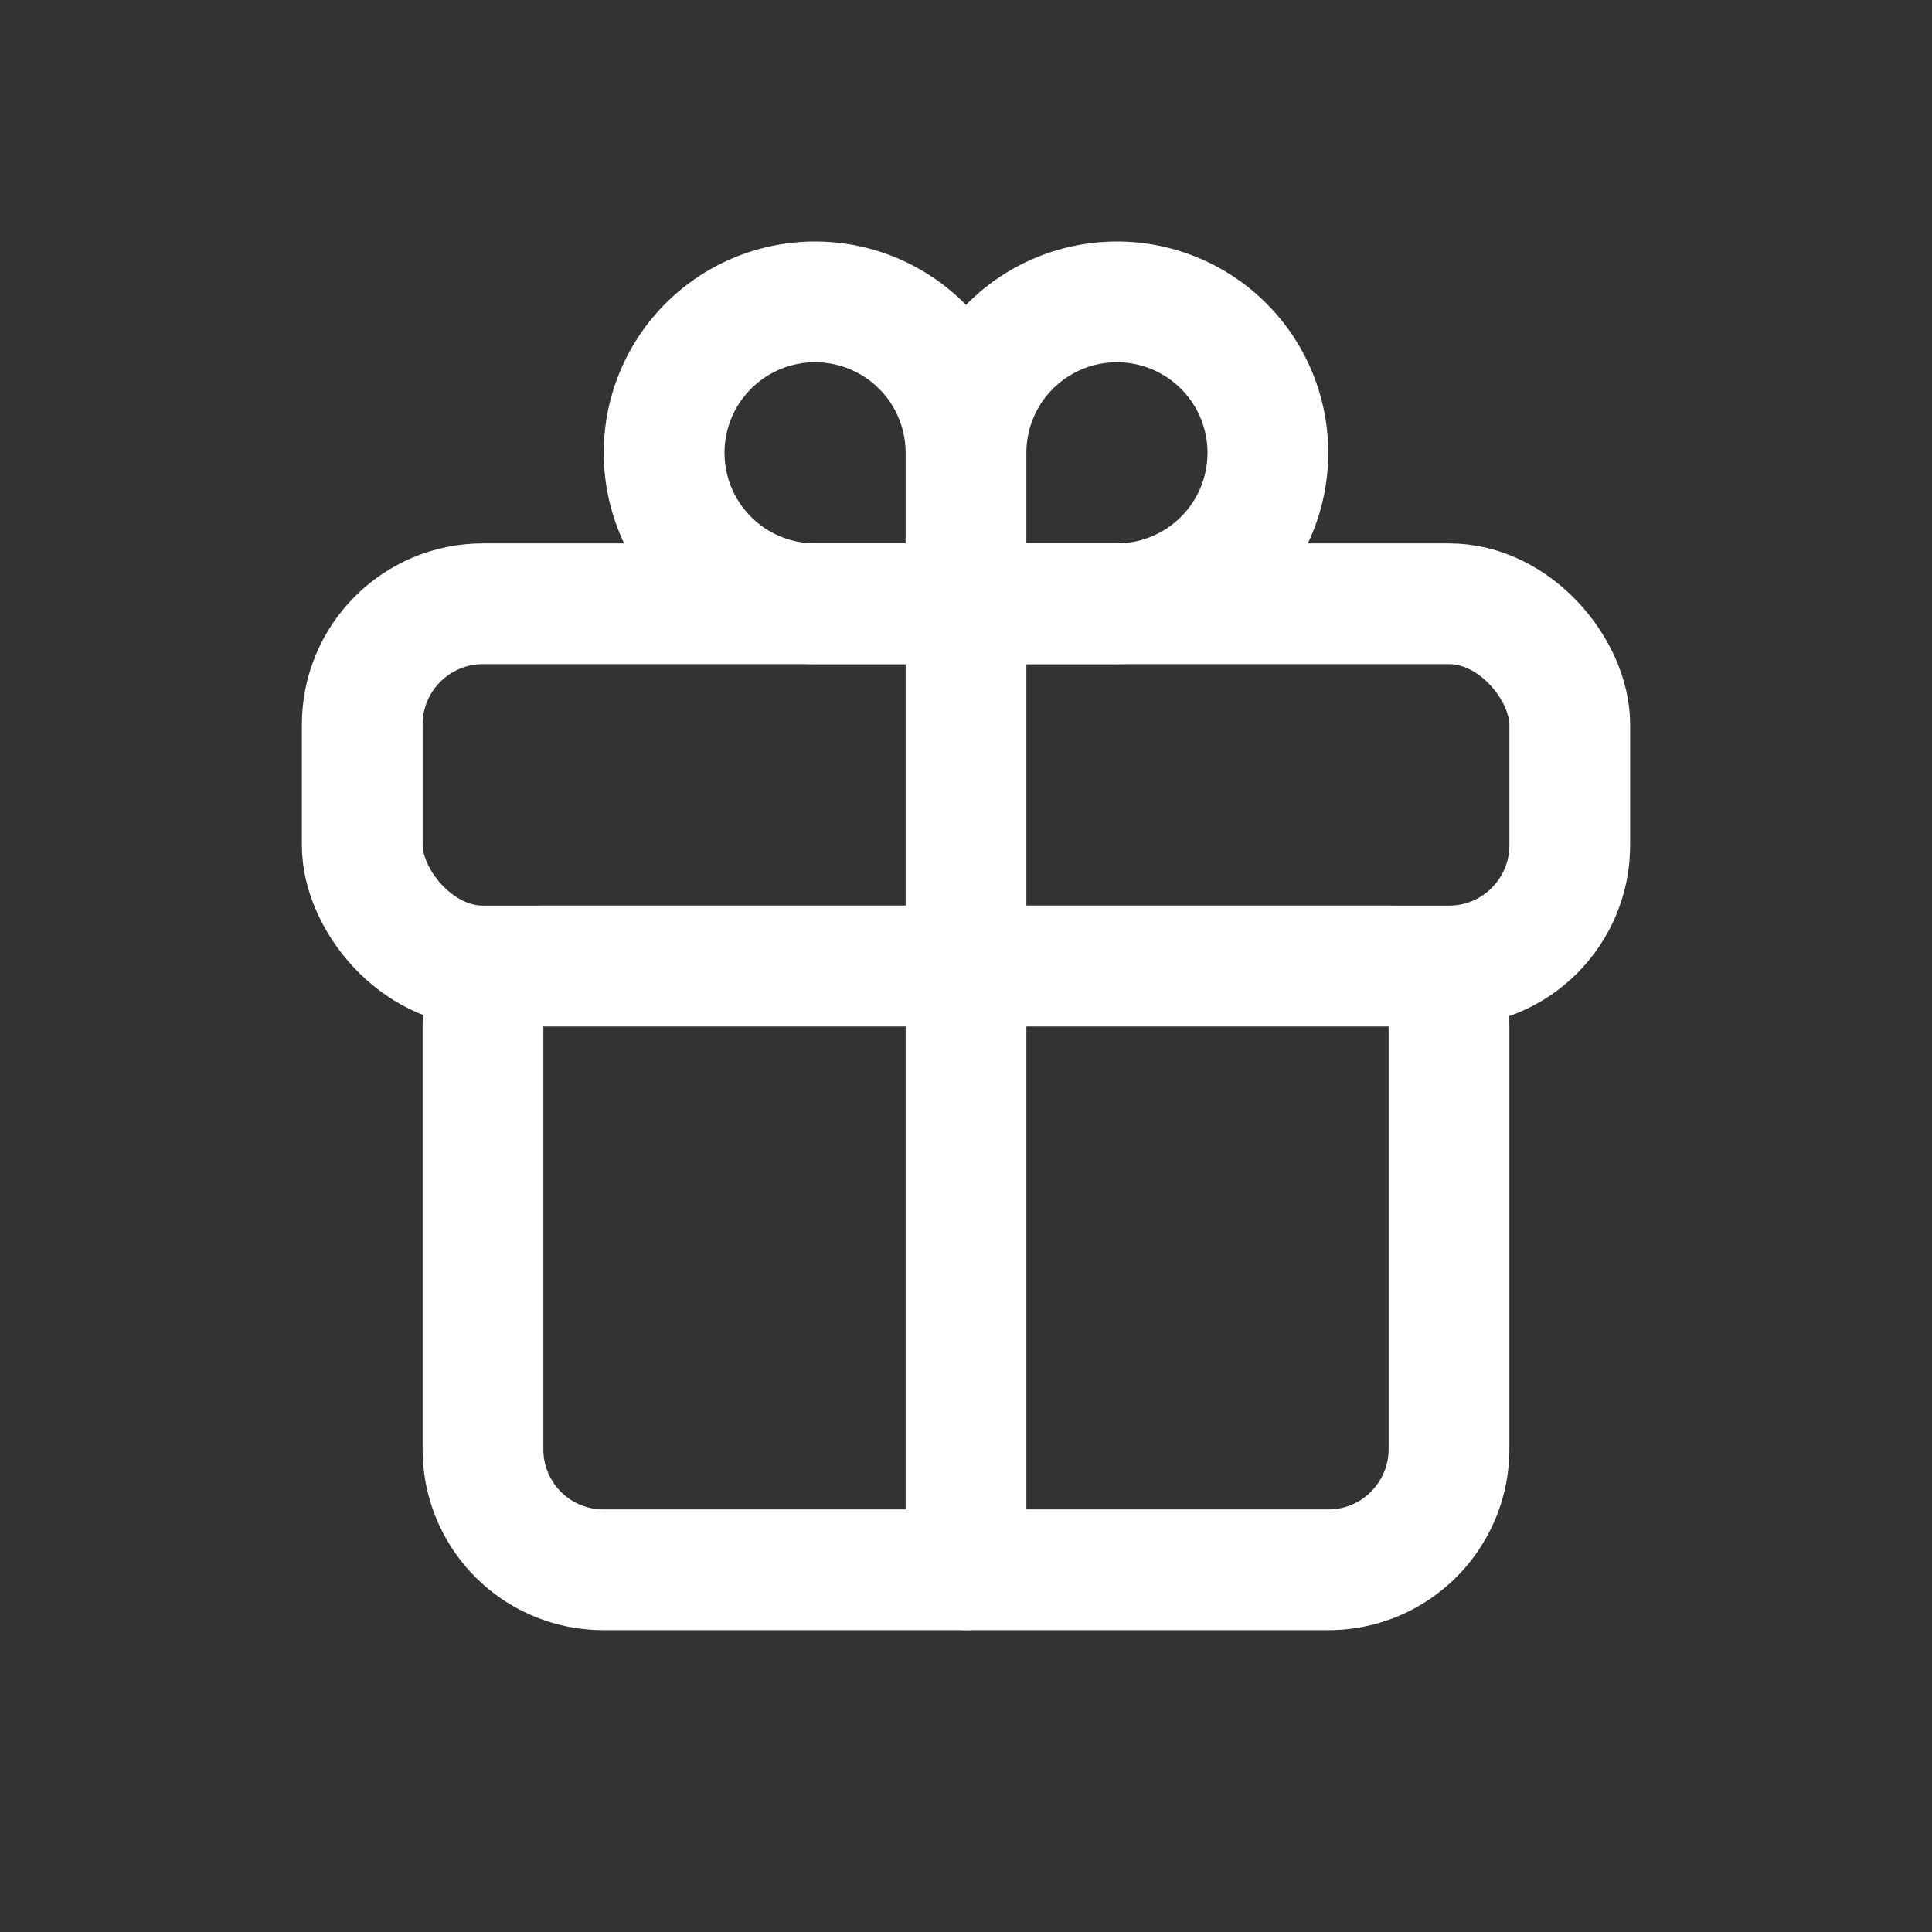 <svg xmlns="http://www.w3.org/2000/svg" width="32" height="32" viewBox="0 0 32 32">
    <rect x="0" y="0" width="32" height="32" fill="#333333" stroke="none"/>
    <g fill="none" fill-rule="evenodd" stroke="#FFF" stroke-linecap="round" stroke-linejoin="round" stroke-width="2">
        <path d="M8 16.995c0-.55.445-.995 1-.995h14c.552 0 1 .456 1 .995V24c0 1.105-.895 2-1.994 2H9.994A1.992 1.992 0 0 1 8 24v-7.005z"/>
        <rect width="20" height="6" x="6" y="10" rx="2"/>
        <path d="M16 10v16M16 7.5a2.5 2.5 0 1 1 2.5 2.5H16V7.5zM16 7.5a2.5 2.5 0 1 0-2.5 2.5H16V7.5z"/>
    </g>
</svg>
